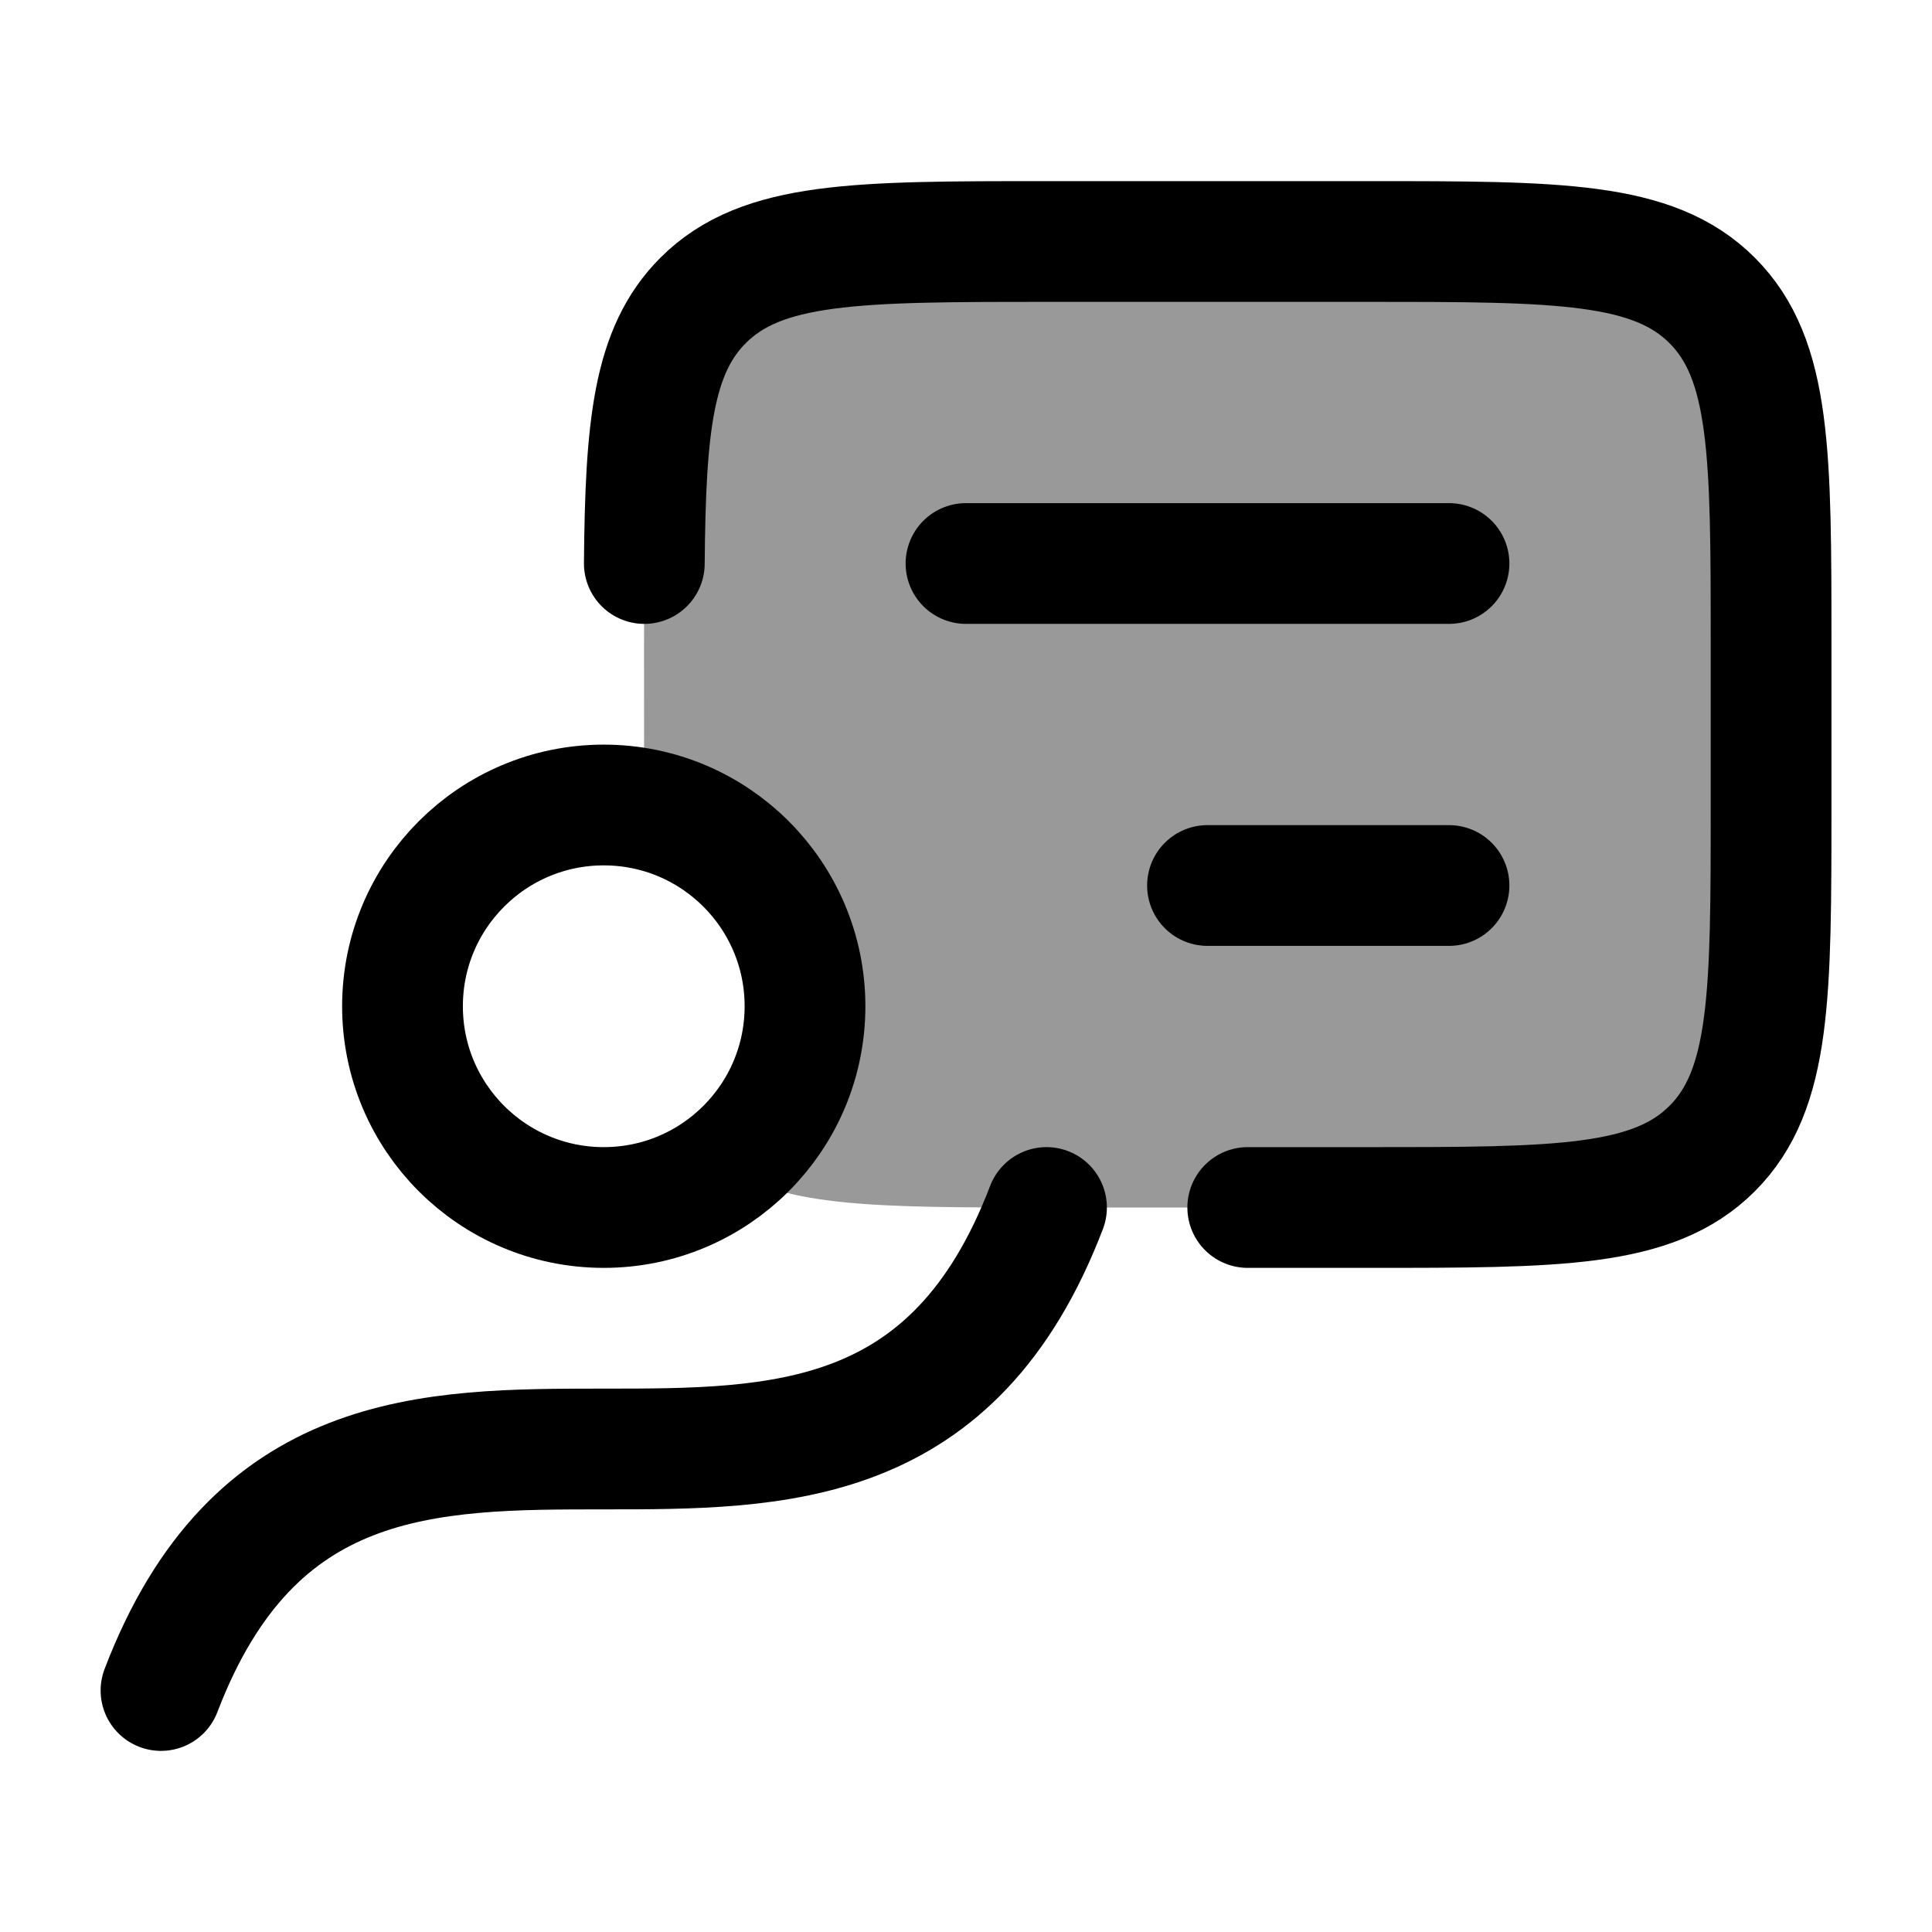 <svg width="24" height="24" viewBox="0 0 24 24" fill="none" xmlns="http://www.w3.org/2000/svg">
    <path opacity="0.4" d="M8.002 10.05C9.142 10.283 10 11.291 10 12.5C10 13.314 9.611 14.038 9.008 14.494C9.756 15 10.918 15 13.002 15H16.999C19.356 15 20.535 15 21.267 14.268C21.999 13.536 21.999 12.357 21.999 10V8C21.999 5.643 21.999 4.464 21.267 3.732C20.535 3 19.356 3 16.999 3H12.999C10.642 3 9.464 3 8.732 3.732C8.111 4.353 8.019 5.293 8.005 7C7.999 7.71 8 8.419 8.001 9.129C8.001 9.419 8.002 9.71 8.002 10C8.002 10.017 8.002 10.034 8.002 10.05Z" fill="currentColor"/>
    <path d="M13 15C10.708 21 4.292 15 2 21" stroke="currentColor" stroke-width="1.5" stroke-linecap="round" stroke-linejoin="round"/>
    <path d="M15.5 15H17.001C19.358 15 20.537 15 21.269 14.268C22.001 13.536 22.001 12.357 22.001 10V8C22.001 5.643 22.001 4.464 21.269 3.732C20.537 3 19.358 3 17.001 3H13.001C10.644 3 9.466 3 8.734 3.732C8.113 4.353 8.018 5.293 8.004 7" stroke="currentColor" stroke-width="1.5" stroke-linecap="round" stroke-linejoin="round"/>
    <circle cx="7.5" cy="12.5" r="2.5" stroke="currentColor" stroke-width="1.5" stroke-linecap="round"   stroke-linejoin="round"/>
    <path d="M12 7H18M18 11H15" stroke="currentColor" stroke-width="1.5" stroke-linecap="round" stroke-linejoin="round"/>
</svg>
